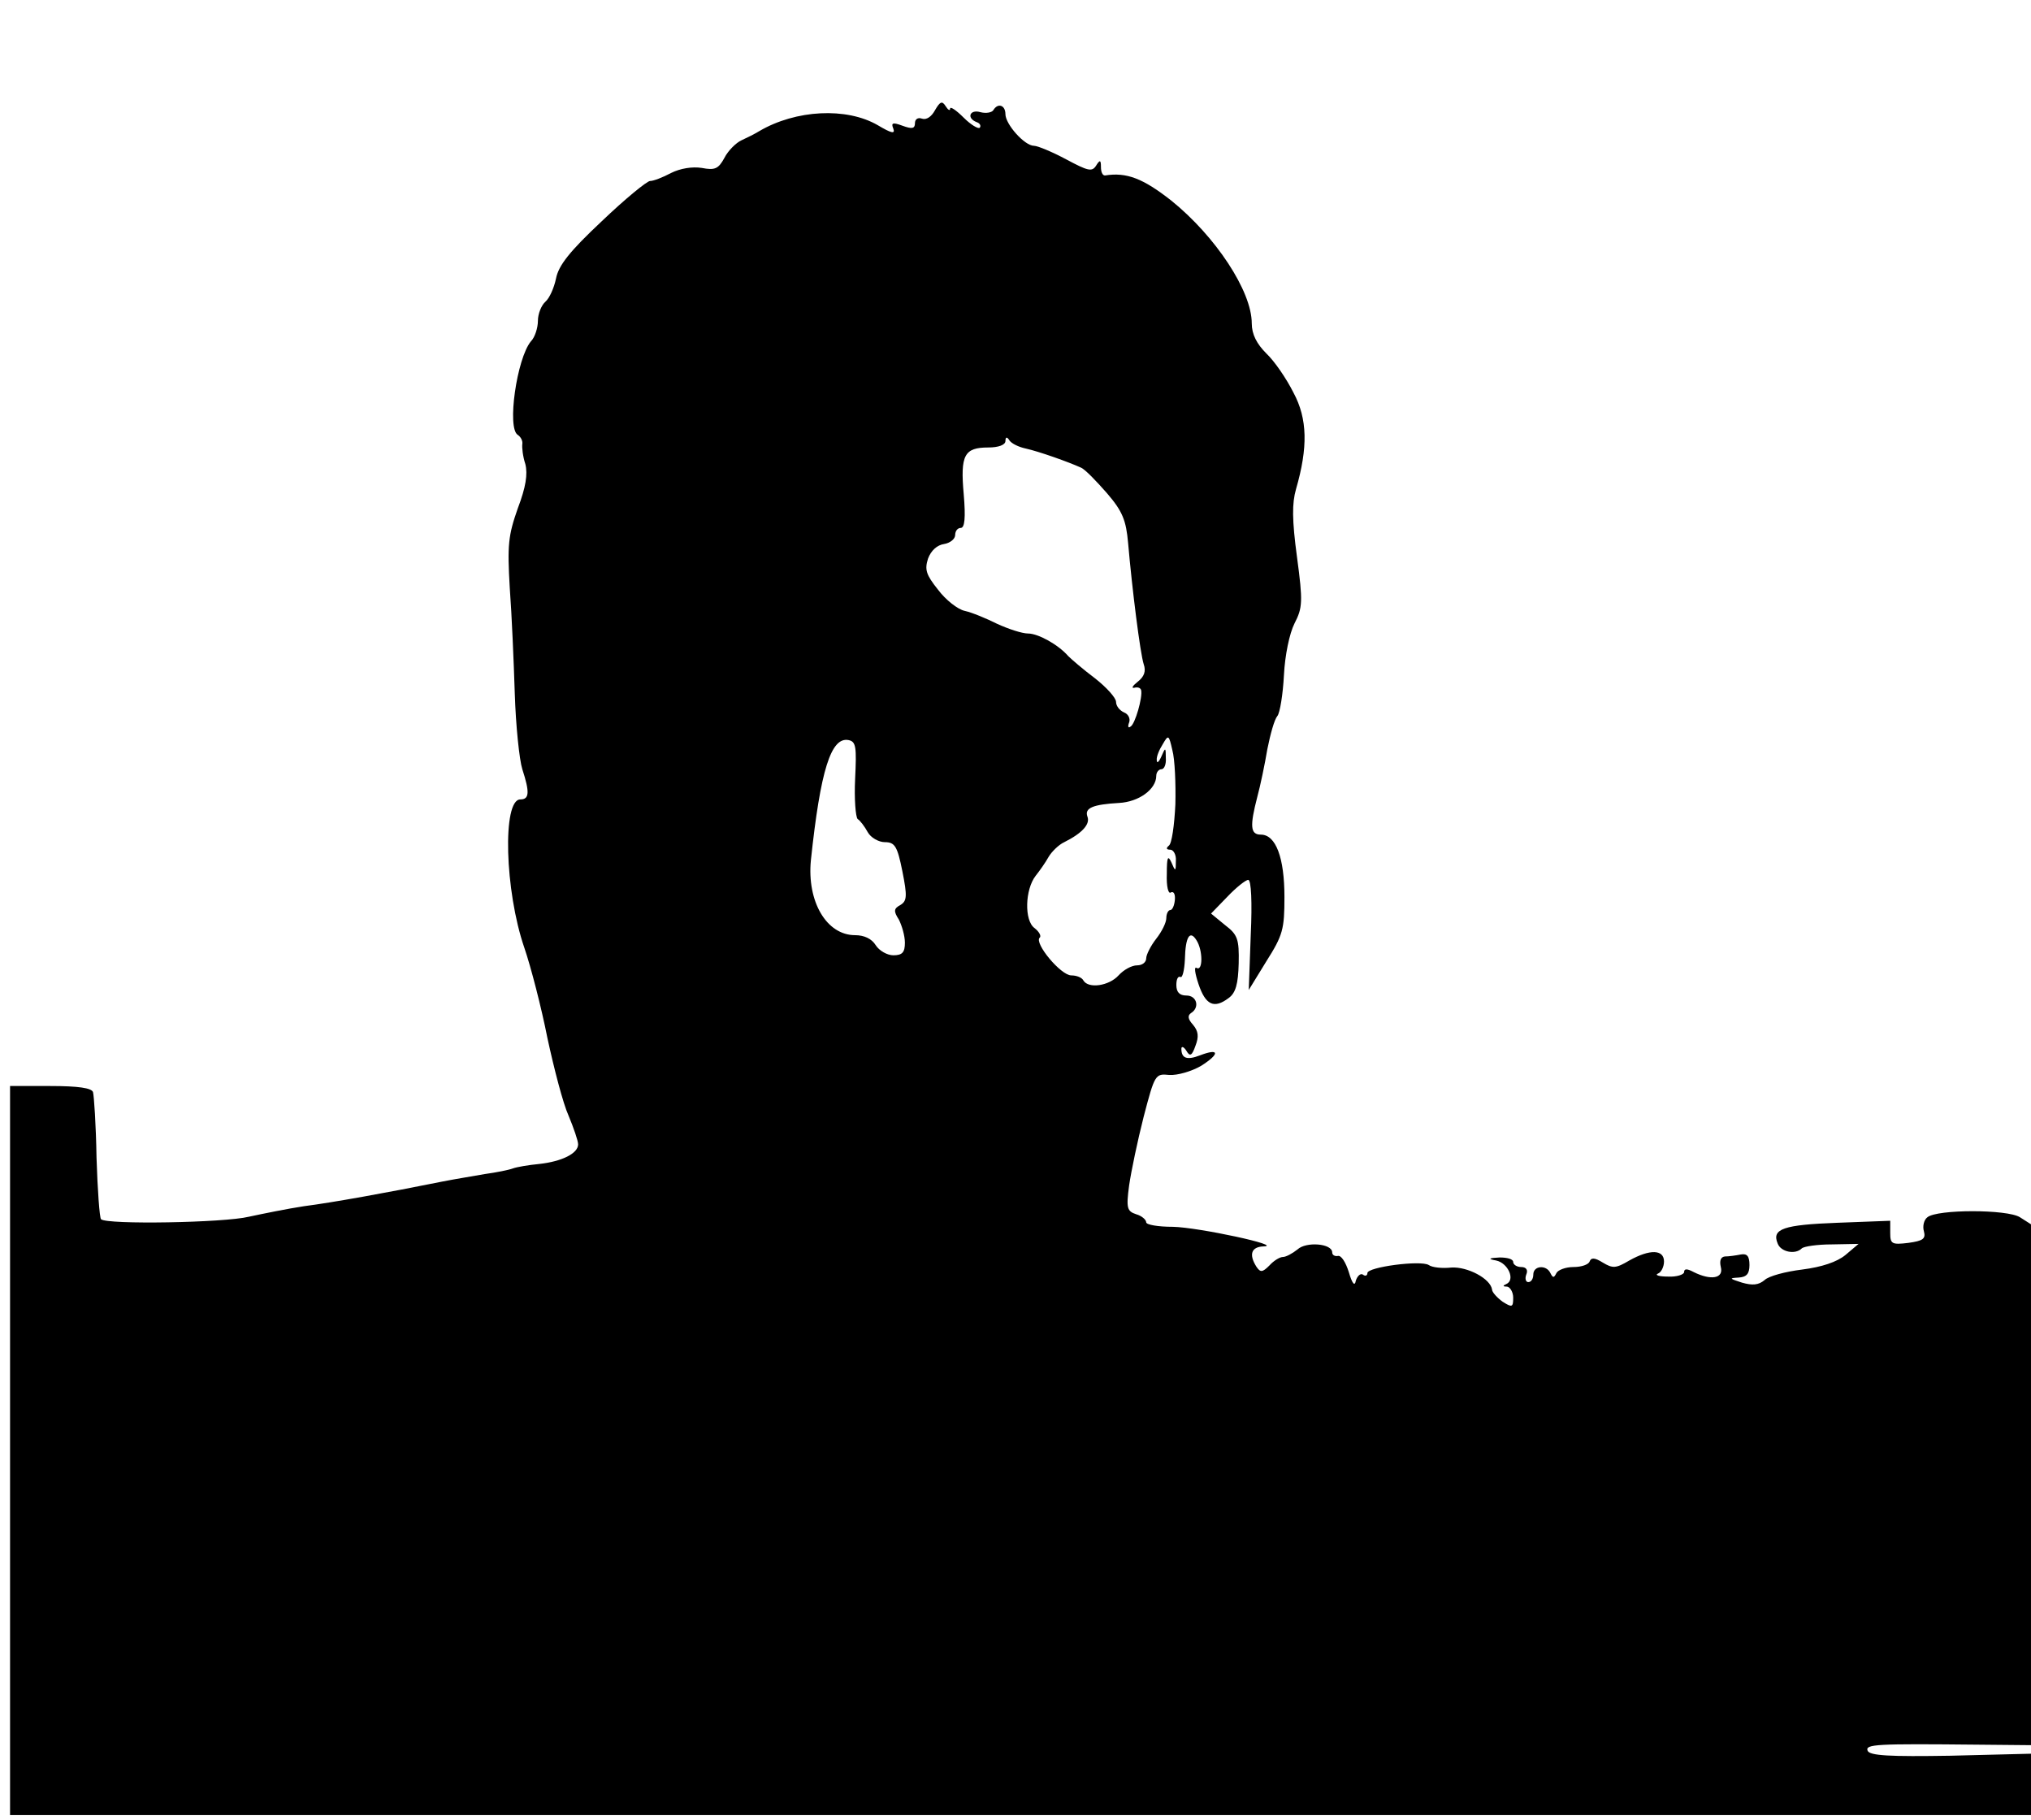 <?xml version="1.0" standalone="no"?>
<!DOCTYPE svg PUBLIC "-//W3C//DTD SVG 20010904//EN"
 "http://www.w3.org/TR/2001/REC-SVG-20010904/DTD/svg10.dtd">
<svg version="1.0" xmlns="http://www.w3.org/2000/svg"
 width="404pt" height="362pt" viewBox="0 0 404 362"
 preserveAspectRatio="xMidYMid meet">
<g transform="translate(0,362) scale(0.1,-0.1)"
fill="#000000" stroke="none">
<path d="M1860 3401 c-7 -13 -17 -20 -26 -17 -8 3 -14 -1 -14 -9 0 -11 -6 -12
-25 -5 -19 7 -23 6 -18 -6 4 -11 -4 -9 -31 7 -62 36 -163 31 -236 -12 -8 -5
-24 -13 -35 -18 -11 -5 -27 -21 -34 -35 -12 -22 -19 -25 -45 -20 -19 3 -43 -1
-61 -10 -17 -9 -35 -16 -42 -16 -6 0 -50 -36 -96 -80 -64 -60 -86 -88 -91
-114 -4 -19 -13 -39 -21 -46 -8 -7 -15 -24 -15 -38 0 -14 -6 -33 -14 -41 -28
-34 -48 -173 -26 -186 6 -4 10 -12 9 -18 -1 -7 1 -25 6 -40 5 -20 1 -46 -15
-88 -19 -54 -21 -73 -16 -158 4 -53 8 -148 10 -211 2 -63 9 -131 15 -150 15
-46 14 -60 -4 -60 -36 0 -31 -182 8 -295 13 -38 34 -119 46 -180 13 -60 31
-130 42 -154 10 -24 19 -50 19 -57 0 -18 -32 -34 -77 -39 -21 -2 -45 -6 -53
-9 -8 -3 -33 -8 -55 -11 -22 -4 -60 -10 -85 -15 -109 -22 -220 -42 -275 -49
-33 -5 -82 -15 -110 -21 -49 -12 -282 -16 -294 -5 -3 3 -7 59 -9 123 -1 64 -5
123 -7 130 -3 8 -29 12 -85 12 l-80 0 0 -725 0 -725 2010 0 2010 0 0 61 0 61
-160 -4 c-121 -2 -161 0 -165 10 -5 13 17 14 218 12 l107 -1 0 518 0 518 -22
14 c-25 16 -165 16 -184 0 -7 -5 -10 -18 -7 -28 4 -15 -2 -19 -31 -23 -33 -4
-36 -2 -36 20 l0 24 -105 -4 c-107 -4 -131 -12 -119 -41 6 -17 35 -23 48 -10
4 4 31 8 60 8 l53 1 -26 -22 c-17 -14 -47 -24 -86 -29 -33 -4 -67 -13 -75 -21
-12 -10 -24 -11 -45 -5 -25 8 -26 9 -7 10 16 1 22 7 22 25 0 18 -5 23 -17 21
-10 -2 -24 -4 -32 -4 -8 -1 -11 -8 -8 -21 6 -23 -20 -27 -54 -10 -13 7 -19 7
-19 0 0 -5 -15 -10 -32 -9 -18 0 -27 3 -20 6 6 2 12 13 12 24 0 24 -28 25 -69
2 -27 -16 -33 -16 -53 -4 -16 10 -23 10 -26 2 -2 -6 -16 -11 -32 -11 -16 0
-31 -6 -34 -12 -5 -10 -7 -10 -12 0 -8 17 -34 15 -34 -3 0 -8 -4 -15 -10 -15
-5 0 -7 7 -4 15 4 9 0 15 -10 15 -9 0 -16 5 -16 10 0 6 -12 9 -27 9 -22 -1
-24 -3 -7 -6 24 -5 39 -39 20 -47 -7 -3 -7 -5 2 -5 6 -1 12 -11 12 -22 0 -19
-2 -20 -21 -8 -11 8 -21 19 -21 24 -3 22 -49 46 -81 44 -18 -2 -38 0 -45 5
-16 10 -122 -4 -122 -16 0 -5 -4 -7 -9 -3 -5 3 -11 -3 -14 -12 -2 -12 -7 -7
-14 17 -6 19 -15 34 -22 32 -6 -1 -11 2 -11 7 0 18 -52 22 -69 6 -10 -8 -23
-15 -29 -15 -6 0 -18 -7 -27 -17 -14 -14 -18 -14 -26 -2 -15 24 -10 39 14 40
43 1 -129 38 -180 39 -29 0 -53 4 -53 9 0 5 -9 13 -20 16 -18 6 -20 12 -14 57
4 28 17 90 29 137 22 84 23 86 51 83 16 -1 44 7 63 18 38 24 37 36 -2 21 -26
-10 -37 -6 -37 13 0 6 5 4 10 -4 7 -12 11 -10 18 10 7 18 6 29 -5 42 -10 11
-11 18 -4 23 18 11 12 35 -9 35 -14 0 -20 7 -20 21 0 11 3 18 8 16 4 -3 8 13
9 35 1 45 10 59 23 38 13 -20 13 -63 0 -55 -5 3 -3 -11 4 -32 14 -42 31 -50
60 -28 14 10 19 28 20 69 1 48 -2 57 -27 76 l-28 23 32 33 c18 19 37 34 42 34
6 0 8 -45 5 -109 l-4 -110 35 57 c33 52 36 64 36 128 0 78 -17 124 -47 124
-21 0 -22 17 -7 75 6 22 15 65 20 95 6 30 14 59 20 66 5 6 11 43 13 81 2 40
11 83 21 103 16 31 17 43 5 132 -10 74 -10 107 -2 135 24 83 23 140 -5 192
-14 28 -38 63 -54 78 -19 19 -29 38 -29 60 0 64 -72 173 -160 244 -56 44 -89
57 -132 50 -5 0 -8 7 -8 17 0 14 -2 15 -10 2 -8 -12 -16 -10 -59 13 -28 15
-57 27 -64 27 -19 0 -57 43 -57 63 0 18 -15 23 -24 8 -3 -5 -15 -7 -26 -4 -21
6 -28 -12 -7 -20 6 -2 9 -7 6 -11 -3 -3 -18 6 -32 20 -15 15 -27 23 -27 18 0
-5 -4 -3 -9 5 -7 11 -11 9 -21 -8z m180 -673 c27 -6 86 -27 110 -38 8 -3 31
-27 52 -51 31 -36 38 -54 42 -99 8 -92 24 -219 31 -241 5 -14 1 -25 -12 -35
-10 -8 -13 -13 -7 -12 7 2 13 0 14 -5 3 -14 -12 -67 -21 -72 -5 -4 -6 0 -3 8
3 8 -2 17 -10 20 -9 4 -16 13 -16 21 0 8 -19 29 -42 47 -24 18 -47 38 -53 44
-20 23 -60 45 -80 45 -12 0 -39 9 -61 19 -22 11 -51 23 -65 26 -14 3 -38 22
-53 42 -24 30 -27 40 -20 62 6 16 18 27 32 29 12 2 22 10 22 18 0 8 5 14 11
14 8 0 10 20 6 67 -7 78 1 93 49 93 20 0 34 5 34 13 0 8 3 9 8 1 4 -6 18 -13
32 -16z m298 -708 c-2 -41 -7 -78 -13 -82 -6 -5 -5 -8 3 -8 6 0 12 -10 11 -22
0 -22 -1 -22 -9 -3 -7 15 -9 10 -9 -23 -1 -25 3 -41 8 -37 6 3 9 -4 8 -15 -1
-11 -5 -20 -9 -20 -4 0 -8 -7 -8 -16 0 -9 -9 -27 -20 -41 -11 -14 -20 -32 -20
-39 0 -8 -8 -14 -18 -14 -11 0 -27 -9 -37 -20 -19 -21 -60 -27 -70 -10 -3 6
-14 10 -24 10 -21 0 -74 64 -63 75 4 3 -1 12 -10 19 -21 15 -19 77 2 104 8 10
20 27 26 38 6 10 20 24 31 29 36 18 52 36 46 51 -6 17 11 24 63 27 39 2 74 27
74 54 0 7 5 13 10 13 6 0 10 10 9 23 0 21 -1 21 -9 2 -5 -11 -9 -14 -9 -7 -1
7 5 21 12 32 11 19 12 19 19 -12 5 -18 7 -67 6 -108z m-637 51 c-2 -40 1 -76
5 -80 5 -3 14 -15 20 -26 6 -11 22 -20 34 -20 20 0 25 -8 35 -58 10 -50 9 -59
-4 -67 -13 -7 -14 -12 -3 -29 6 -12 12 -32 12 -46 0 -19 -5 -25 -23 -25 -12 0
-28 9 -35 20 -8 13 -23 20 -41 20 -57 0 -96 67 -88 149 19 179 40 246 75 239
15 -3 16 -14 13 -77z"/>
</g>
</svg>
